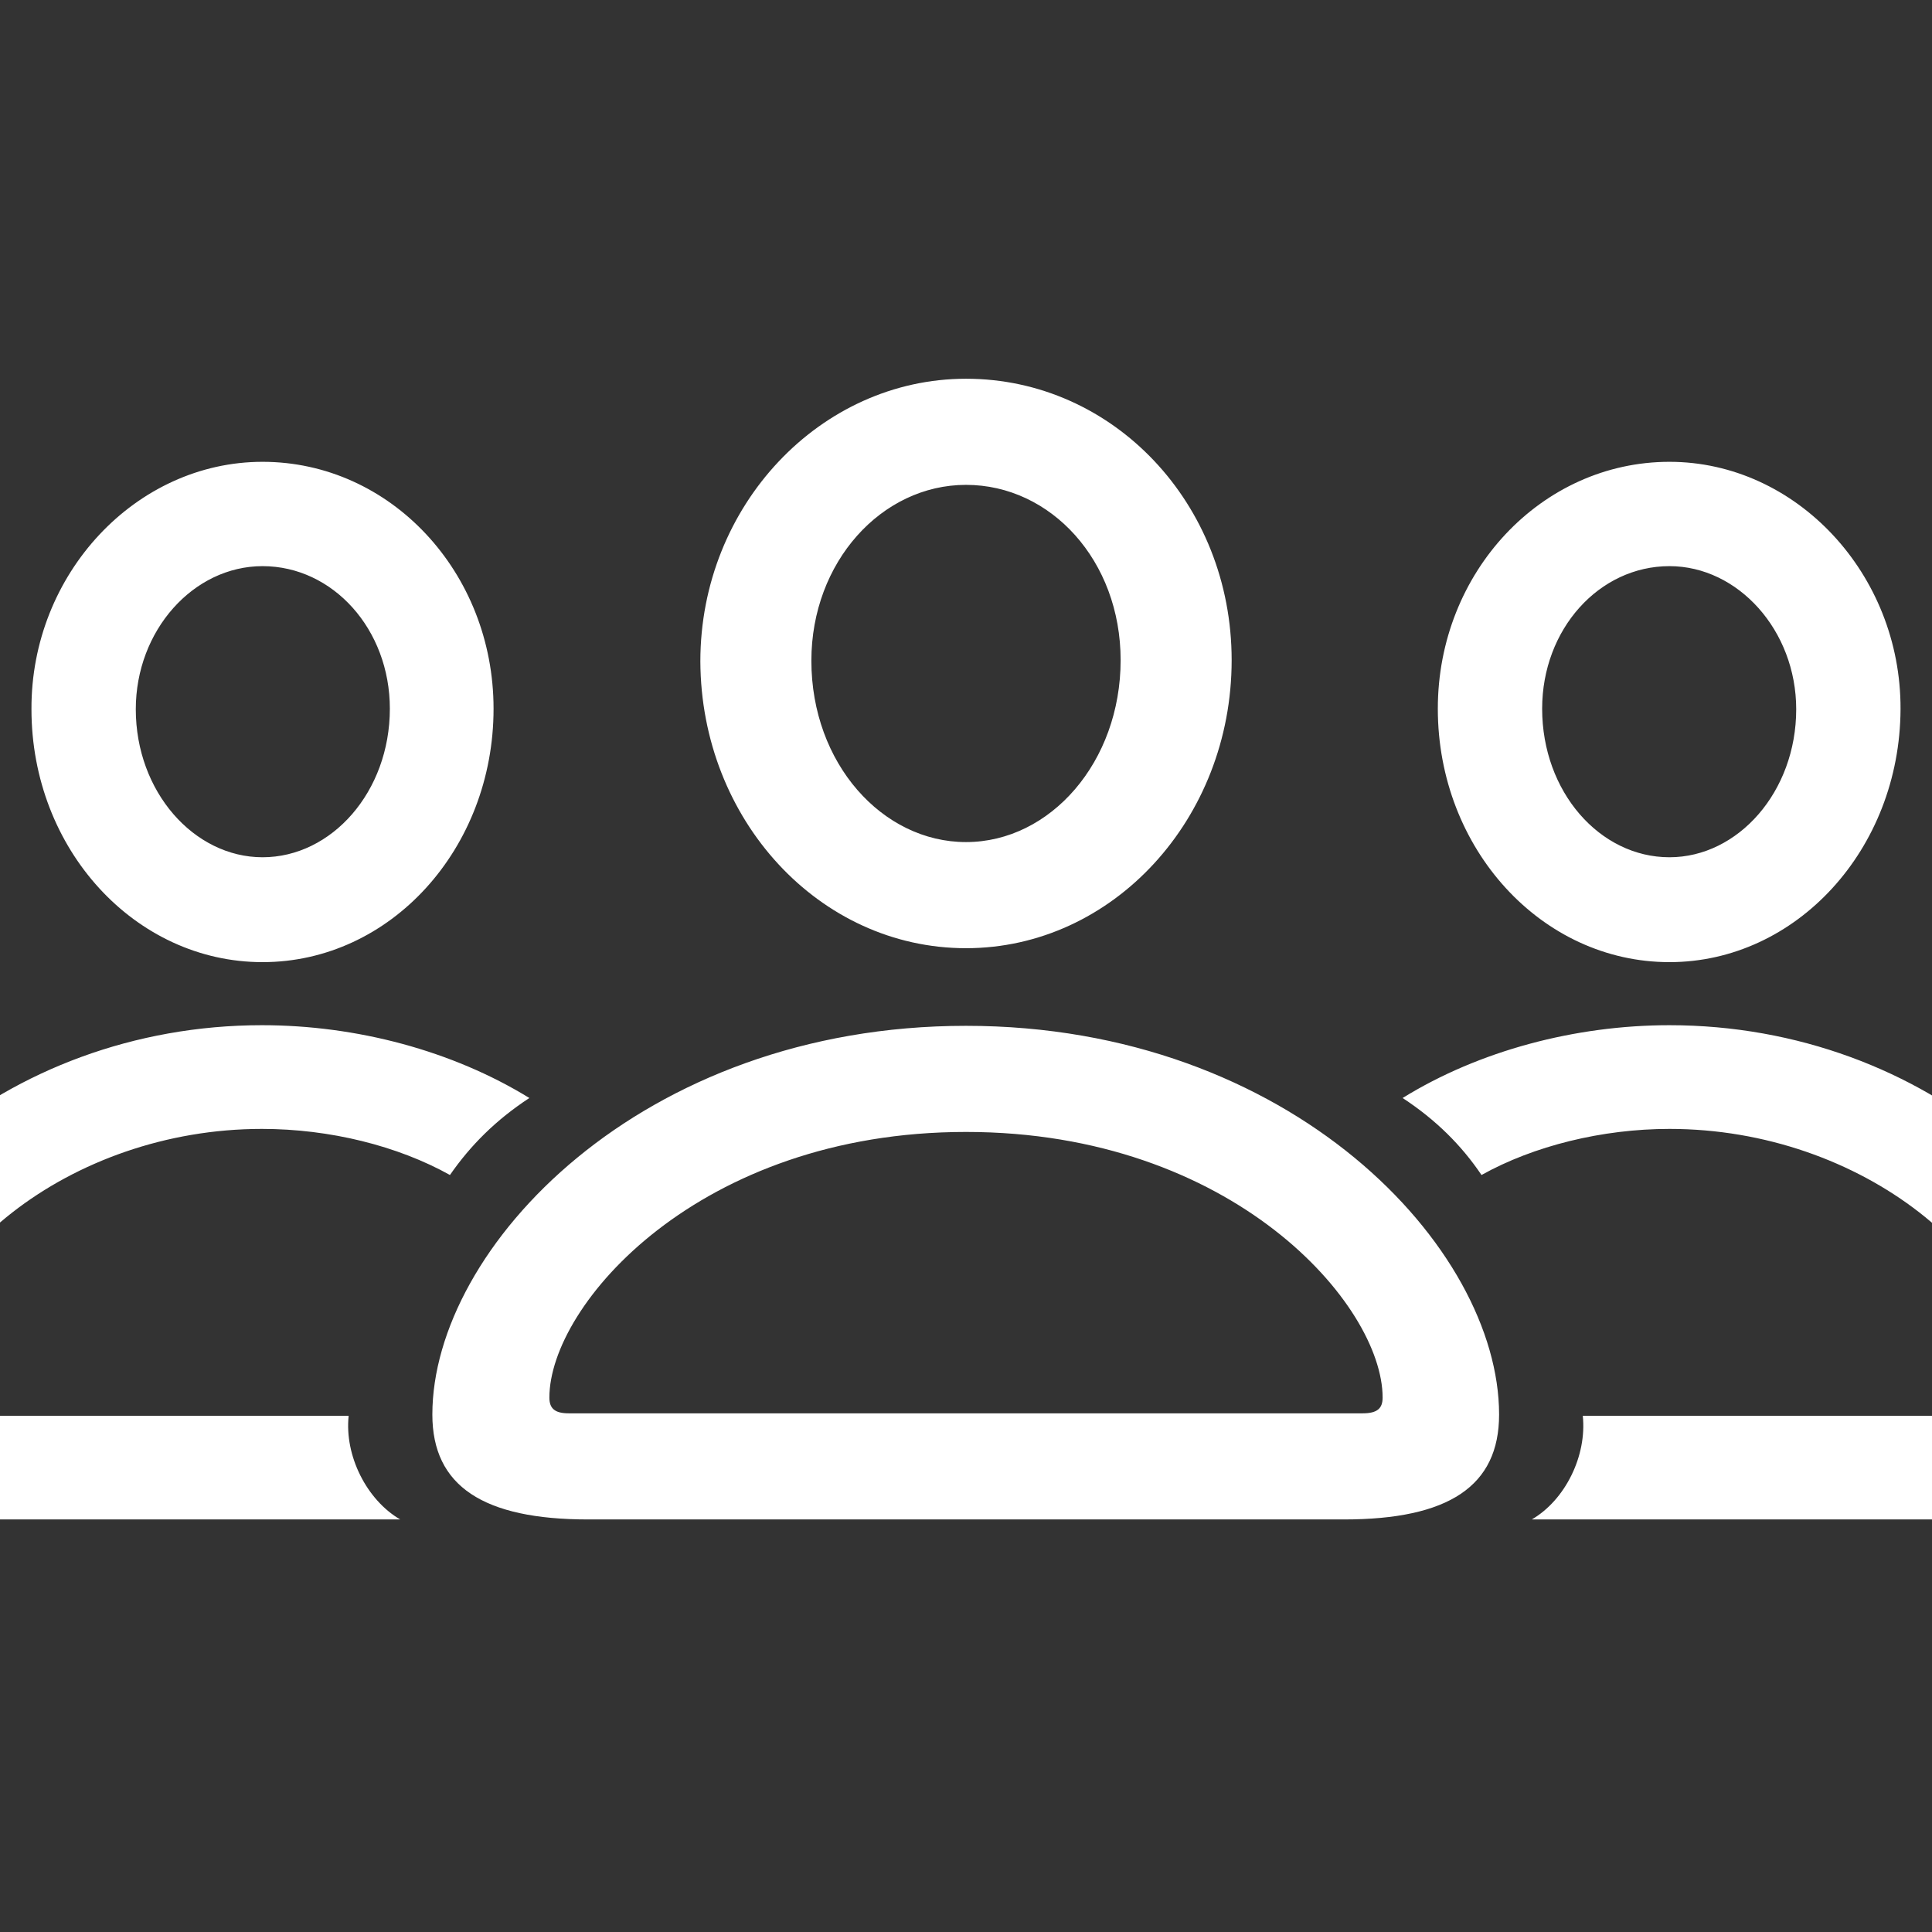 <svg width="28" height="28" viewBox="0 0 28 28" fill="none" xmlns="http://www.w3.org/2000/svg">
<rect x="0" y="0" width="28" height="28" fill="#333333" stroke="none"/>
<g clip-path="url(#clip0_4497_593)">
<path d="M14 13.742C16.127 13.742 17.85 11.87 17.85 9.567C17.85 7.3 16.136 5.489 14 5.489C11.891 5.489 10.15 7.326 10.15 9.585C10.159 11.879 11.873 13.742 14 13.742ZM3.805 13.944C5.659 13.944 7.153 12.301 7.153 10.271C7.153 8.293 5.659 6.693 3.805 6.693C1.968 6.693 0.447 8.319 0.456 10.279C0.456 12.31 1.959 13.944 3.805 13.944ZM24.195 13.944C26.032 13.944 27.535 12.31 27.544 10.279C27.553 8.319 26.032 6.693 24.195 6.693C22.341 6.693 20.838 8.293 20.838 10.271C20.838 12.301 22.341 13.944 24.195 13.944ZM14 12.204C12.787 12.204 11.759 11.062 11.759 9.576C11.759 8.144 12.778 7.027 14 7.027C15.23 7.027 16.241 8.126 16.241 9.567C16.241 11.044 15.222 12.204 14 12.204ZM3.805 12.424C2.812 12.424 1.968 11.475 1.968 10.279C1.968 9.137 2.803 8.205 3.805 8.205C4.824 8.205 5.65 9.119 5.65 10.271C5.65 11.475 4.807 12.424 3.805 12.424ZM24.195 12.424C23.185 12.424 22.35 11.475 22.35 10.271C22.35 9.119 23.176 8.205 24.195 8.205C25.189 8.205 26.032 9.137 26.032 10.279C26.032 11.475 25.189 12.424 24.195 12.424ZM-1.029 22.021H5.8C5.316 21.74 4.991 21.099 5.053 20.519H-1.108C-1.275 20.519 -1.346 20.439 -1.346 20.29C-1.346 18.277 1.01 16.361 3.796 16.361C4.78 16.361 5.765 16.607 6.521 17.029C6.819 16.599 7.188 16.23 7.672 15.913C6.556 15.227 5.167 14.858 3.796 14.858C0.078 14.858 -2.928 17.513 -2.928 20.431C-2.928 21.485 -2.295 22.021 -1.029 22.021ZM29.029 22.021C30.295 22.021 30.928 21.485 30.928 20.431C30.928 17.513 27.913 14.858 24.195 14.858C22.833 14.858 21.436 15.227 20.328 15.913C20.811 16.23 21.181 16.599 21.471 17.029C22.227 16.607 23.22 16.361 24.195 16.361C26.981 16.361 29.346 18.277 29.346 20.29C29.346 20.439 29.275 20.519 29.108 20.519H22.939C23 21.099 22.684 21.74 22.2 22.021H29.029ZM8.524 22.021H19.476C20.996 22.021 21.726 21.538 21.726 20.501C21.726 18.084 18.711 14.867 14 14.867C9.289 14.867 6.266 18.084 6.266 20.501C6.266 21.538 7.004 22.021 8.524 22.021ZM8.243 20.483C8.041 20.483 7.962 20.413 7.962 20.255C7.962 18.91 10.133 16.405 14 16.405C17.867 16.405 20.038 18.91 20.038 20.255C20.038 20.413 19.959 20.483 19.748 20.483H8.243Z" fill="#fff"/>
</g>
<defs>
<clipPath id="clip0_4497_593">
<rect width="28" height="28" fill="white"/>
</clipPath>
</defs>
</svg>
